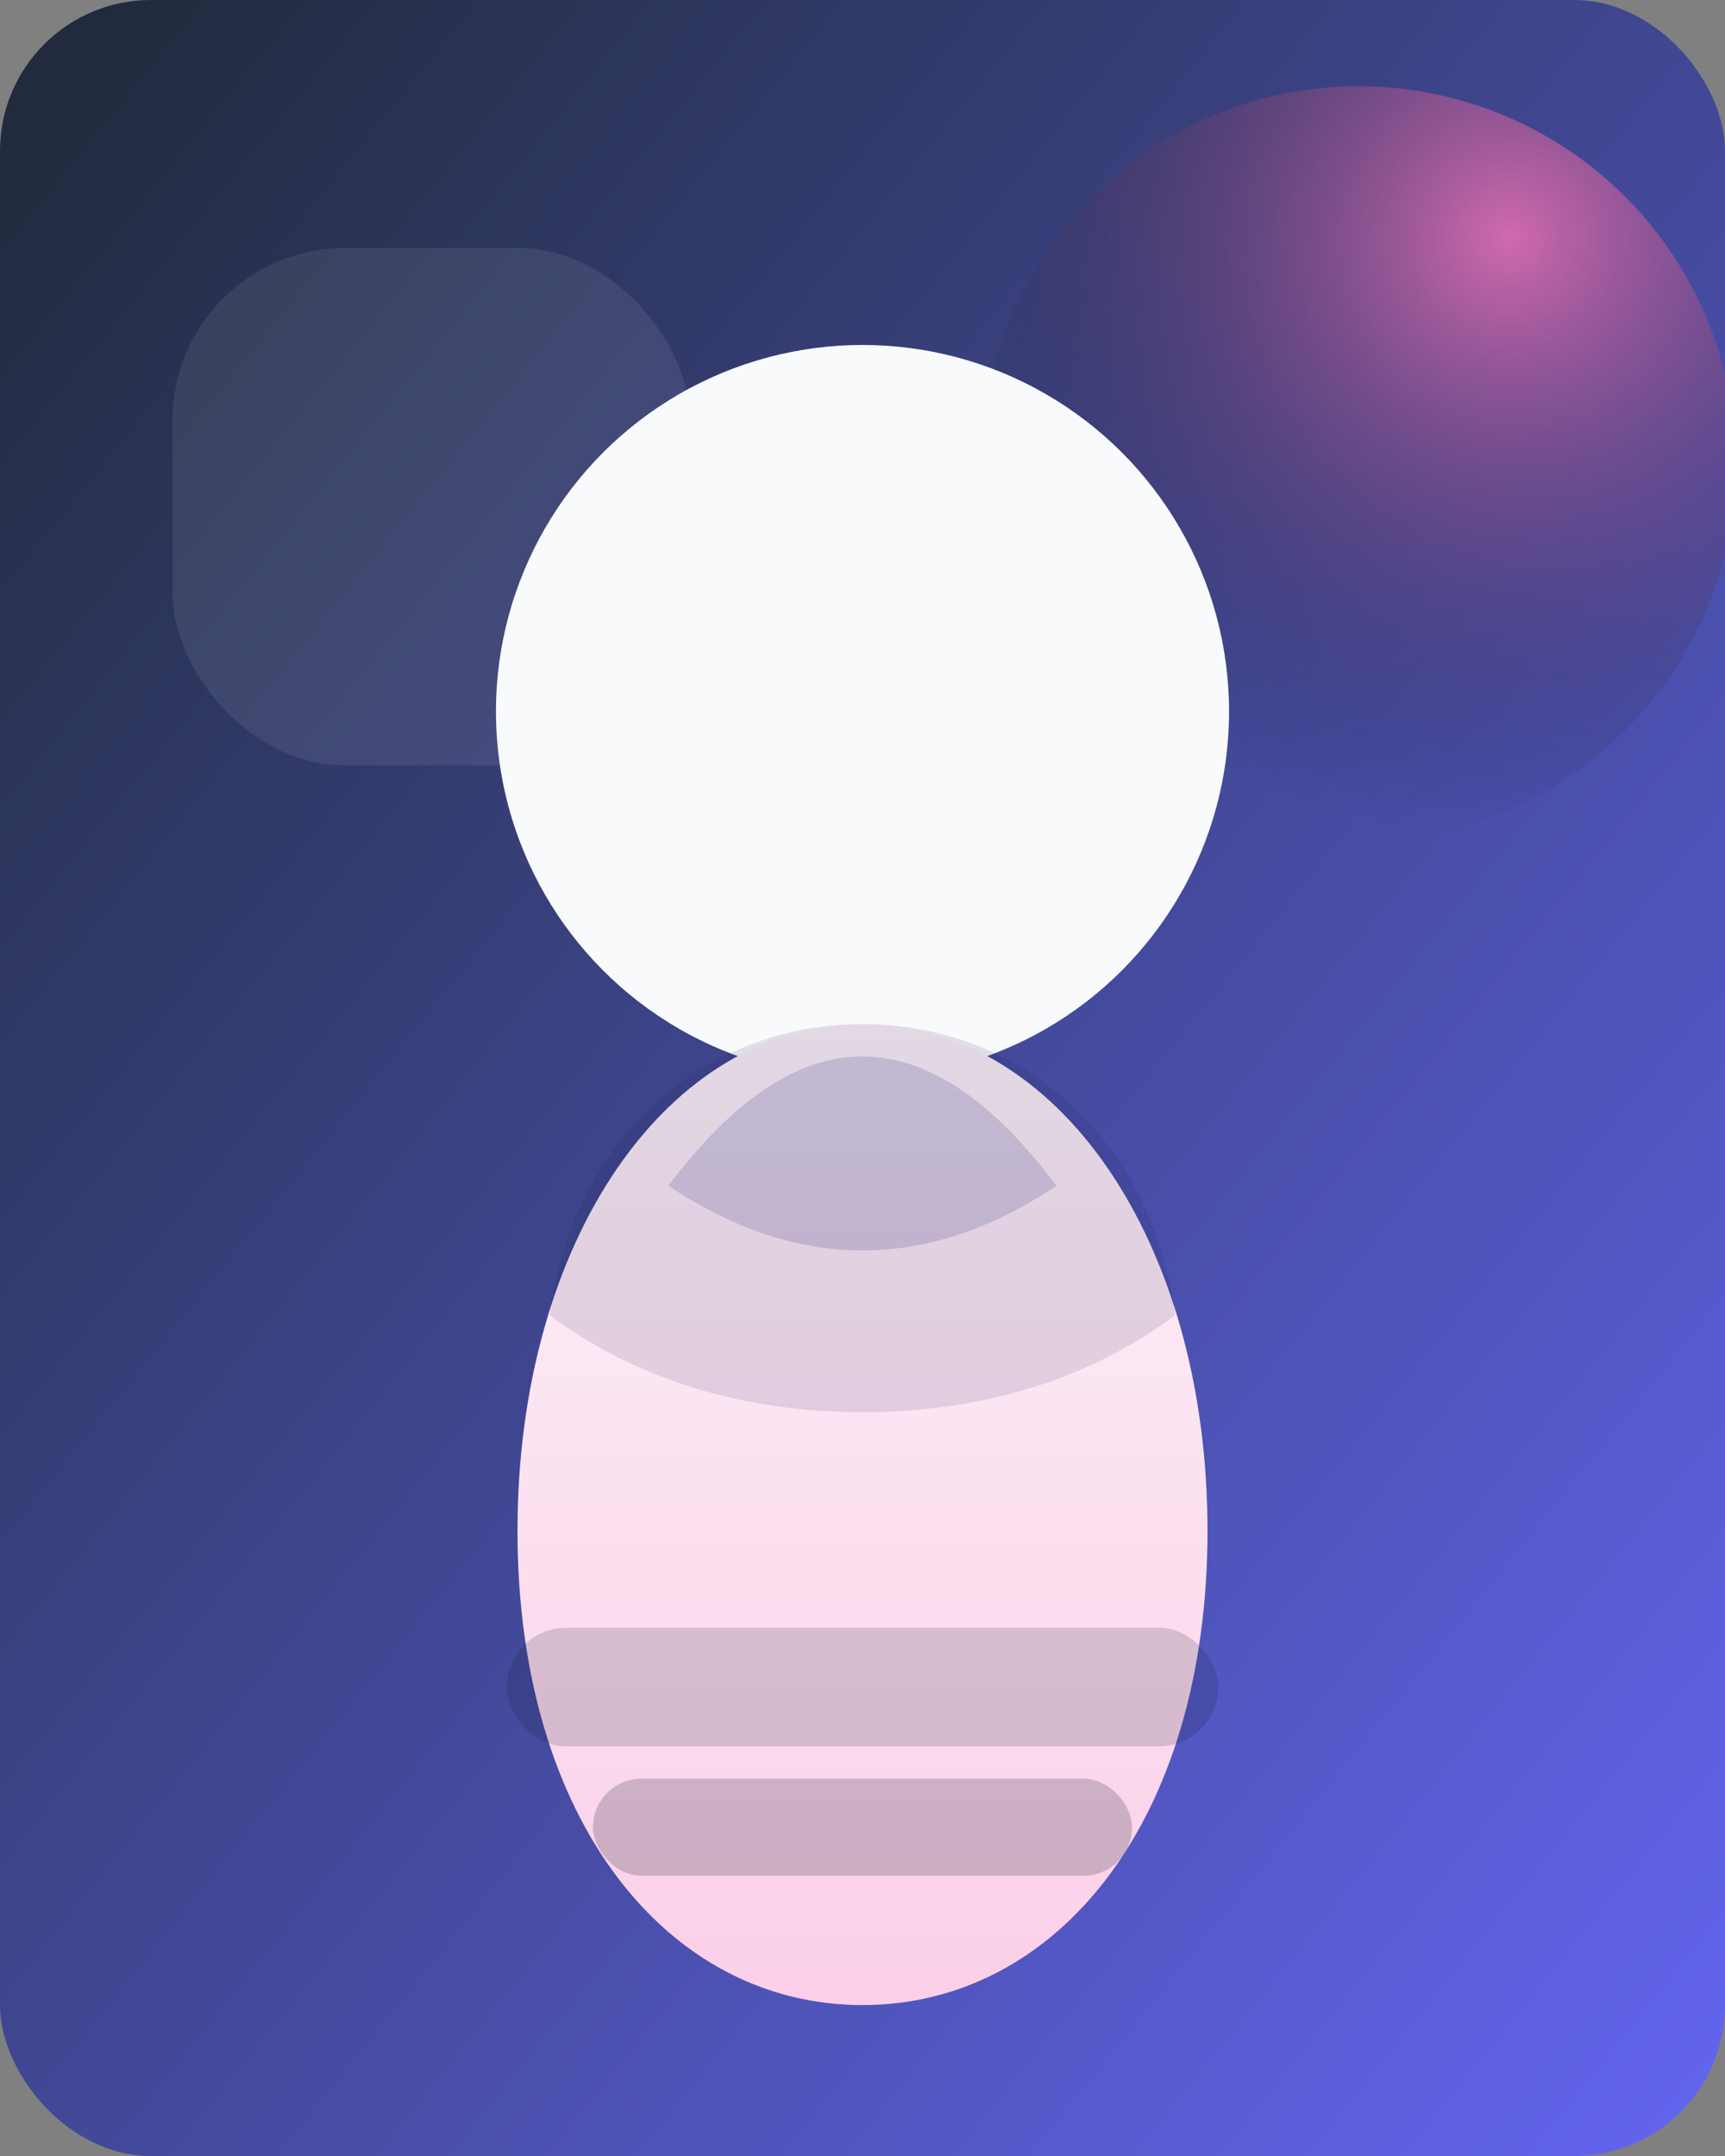 <svg xmlns="http://www.w3.org/2000/svg" viewBox="0 0 320 400">
  <rect x="0" y="0" width="320" height="400" fill="#808080" stroke="none"/>
  <defs>
    <linearGradient id="bg" x1="0" y1="0" x2="1" y2="1">
      <stop offset="0" stop-color="#1f2937" />
      <stop offset="1" stop-color="#6366f1" />
    </linearGradient>
    <linearGradient id="figure" x1="0" y1="0" x2="0" y2="1">
      <stop offset="0" stop-color="#fdf2f8" />
      <stop offset="1" stop-color="#fbcfe8" />
    </linearGradient>
    <radialGradient id="halo" cx="0.7" cy="0.2" r="0.8">
      <stop offset="0" stop-color="#f472b6" stop-opacity="0.8" />
      <stop offset="1" stop-color="#0f172a" stop-opacity="0" />
    </radialGradient>
  </defs>
  <rect width="320" height="400" rx="28" fill="url(#bg)" />
  <rect x="32" y="46" width="96" height="96" rx="32" fill="rgba(255, 255, 255, 0.08)" />
  <circle cx="252" cy="86" r="70" fill="url(#halo)" />
  <circle cx="160" cy="132" r="68" fill="#f8fafc" />
  <path d="M96 284c0-54 28-94 64-94s64 40 64 94-28 88-64 88-64-34-64-88z" fill="url(#figure)" />
  <path d="M160 190c-30 0-54 22-58 54 16 12 36 18 58 18s42-6 58-18c-4-32-28-54-58-54z" fill="#1e1b4b" opacity="0.12" />
  <path d="M124 220c12-16 24-24 36-24s24 8 36 24c-12 8-24 12-36 12s-24-4-36-12z" fill="#312e81" opacity="0.18" />
  <rect x="94" y="302" width="132" height="22" rx="11" fill="rgba(15, 23, 42, 0.16)" />
  <rect x="110" y="330" width="100" height="18" rx="9" fill="rgba(15, 23, 42, 0.2)" />
</svg>
